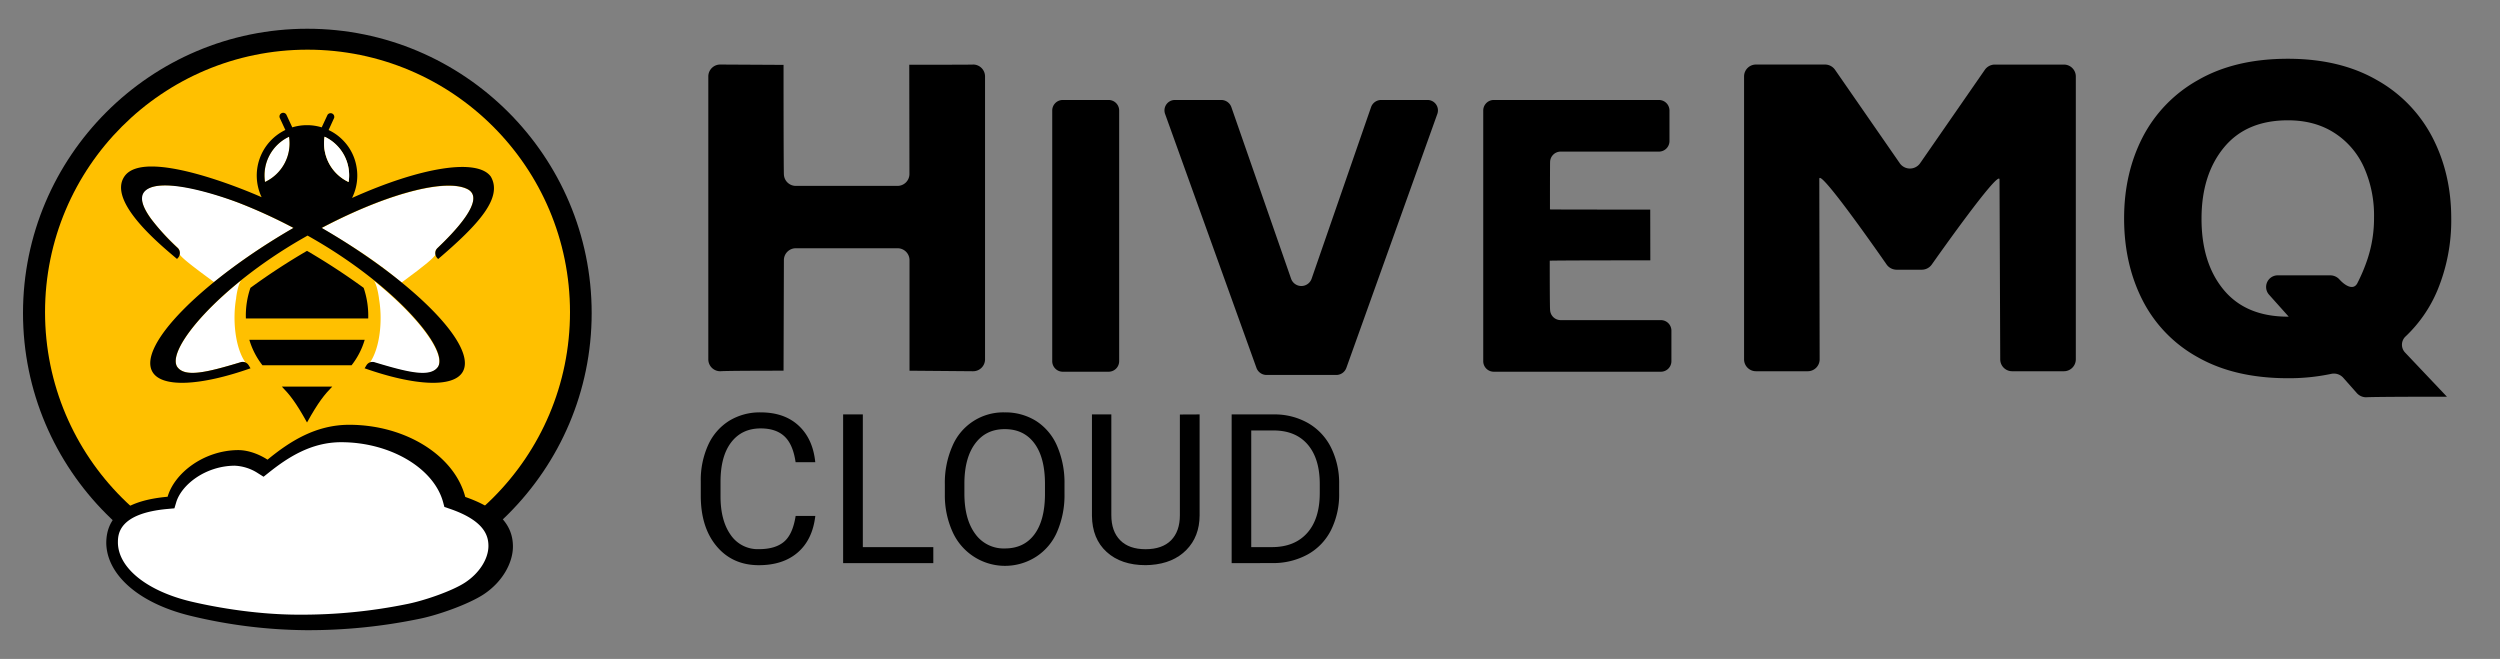 <svg id="Logos" xmlns="http://www.w3.org/2000/svg" viewBox="0 0 1290 340"><rect x="0" y="0" width="1290" height="340" fill="#808080" stroke="none"/><path d="M158.59,308.26c-80.9,0-146.72-65.81-146.72-146.71S77.69,14.83,158.59,14.83,305.3,80.65,305.3,161.55,239.49,308.26,158.59,308.26Zm0-281c-74.06,0-134.32,60.26-134.32,134.32S84.53,295.86,158.59,295.86,292.9,235.61,292.9,161.55,232.65,27.23,158.59,27.23Z"/><circle cx="158.68" cy="161.07" r="135.44" style="fill:#ffc000"/><path d="M136.77,93.89a22,22,0,0,1,12.41-23.38A22.06,22.06,0,0,1,136.77,93.89Z" style="fill:#fff;fill-rule:evenodd"/><path d="M92.62,131.29a3.28,3.28,0,0,0-1-3.53c-7.95-7.5-25.5-25.24-15.49-30.34,11.14-5.67,41.61,2.44,75.33,20.22a302.1,302.1,0,0,0-41,27.92C96.82,135.58,94.39,133.36,92.62,131.29Z" style="fill:#fff;fill-rule:evenodd"/><path d="M226,189.39c-3.84,5.75-15,3.17-32.83-2.24a3.53,3.53,0,0,0-2.36.08c5.45-7.91,6.64-22.49,4.74-33.12a.34.34,0,0,1,0-.15.15.15,0,0,1,0-.08c-.58-4.17-1.49-7.46-2.54-8.93C216.7,164.05,229.93,182.69,226,189.39Z" style="fill:#fff;fill-rule:evenodd"/><path d="M207.22,145.78c-12-10.1-24.23-18.26-41.24-28.12,33.72-17.78,64.12-25.69,75.26-20,10,5.09-7.55,22.82-15.49,30.33-1.4,1.33-1.06,1.94-1,3.53C223,133.57,220.85,135.8,207.22,145.78Z" style="fill:#fff;fill-rule:evenodd"/><path d="M124.4,144.71c-1.05,1.46-2,4.75-2.54,8.92a.15.15,0,0,1,0,.08.39.39,0,0,1,0,.16c-1.9,10.62-.71,25.2,4.74,33.11a3.53,3.53,0,0,0-2.36-.08c-17.87,5.41-29,8-32.84,2.24C87.44,182.44,100.66,163.8,124.4,144.71Z" style="fill:#fff;fill-rule:evenodd"/><path d="M158.42,218c5.93-10.69,9-14.35,13-18.5H145.45C149.42,203.62,152.49,207.28,158.42,218Z"/><path d="M128.66,175.34a39.51,39.51,0,0,0,6.76,13.13h46a39.14,39.14,0,0,0,6.76-13.13Z"/><path d="M187.65,148.53a343.46,343.46,0,0,0-29.23-19.09,338.09,338.09,0,0,0-29.2,19.09,43.9,43.9,0,0,0-2.34,15.81H190A44.77,44.77,0,0,0,187.65,148.53Z"/><path d="M225.75,128a3.66,3.66,0,0,0-.17,5.12l.49.55c20.9-17.84,33.47-31.64,27.2-42.53-6.89-9.61-36-5-71.61,11a26.09,26.09,0,0,0,2.7-11.58,24.76,24.76,0,0,0-.38-4.38,25.53,25.53,0,0,0-7.2-14,25.25,25.25,0,0,0-7.22-5.08l.12-.27h0l2.74-6A1.9,1.9,0,0,0,169,59.27l-3,6.45a26,26,0,0,0-15.18,0l-3-6.45a1.9,1.9,0,0,0-3.45,1.59l2.66,5.75.22.45A26.11,26.11,0,0,0,135,101.76c-9.22-4.12-60.39-25.32-70.7-10.86C55,104,83.67,127.06,91.34,133.62l.5-.55a3.67,3.67,0,0,0-.16-5.12,116.77,116.77,0,0,1-13.8-15.1c-5.41-7.5-5.55-11.92-2.93-14.38,8.15-7.65,38.38,2.48,47.76,6a268.84,268.84,0,0,1,28.73,13.12c-47.92,27.78-80.48,61-72.78,74.28,4.81,8.34,24.86,7.25,50.61-1.83l-.93-1.52a3.59,3.59,0,0,0-4.18-1.61c-17.87,5.41-29,8-32.83,2.24-5.38-9.3,21.86-41.34,64.2-65.77l3.17-1.82c1.07.59,2.14,1.21,3.19,1.82,42.33,24.43,69.57,56.47,64.2,65.77-3.84,5.75-15,3.17-32.83-2.24a3.61,3.61,0,0,0-4.19,1.61l-.93,1.52c25.76,9.08,45.8,10.17,50.62,1.83,7.67-13.31-24.86-46.5-72.78-74.28,33.72-17.78,64.12-25.69,75.26-20C251.25,102.71,233.69,120.44,225.75,128Zm-89-34.06a22,22,0,0,1,12.41-23.38A22.06,22.06,0,0,1,136.77,93.89Zm43.12,0a22.05,22.05,0,0,1-12.41-23.38A22,22,0,0,1,179.89,93.91Z" style="fill-rule:evenodd"/><path d="M179.89,93.91a22.05,22.05,0,0,1-12.41-23.38A22,22,0,0,1,179.89,93.91Z" style="fill:#fff;fill-rule:evenodd"/><path d="M508.28,39.3V185.56a6.15,6.15,0,0,1-6.26,6l-32.71-.28c0-57.14,0-57.18,0-57.18a6.16,6.16,0,0,0-6.27-6H410.75a6.15,6.15,0,0,0-6.26,6l-.18,57.18c-31.17,0-32.56.28-32.56.28a6.15,6.15,0,0,1-6.26-6V39.3a6.15,6.15,0,0,1,6.26-6l32.56.18c0,55.25.18,56.44.18,56.44a6.15,6.15,0,0,0,6.26,6H463a6.16,6.16,0,0,0,6.27-6l-.09-56.51c36.51,0,32.83-.11,32.83-.11A6.15,6.15,0,0,1,508.28,39.3Z"/><path d="M548.5,51.59h23.44a5.45,5.45,0,0,1,5.55,5.35V186.46a5.45,5.45,0,0,1-5.55,5.35H548.5a5.45,5.45,0,0,1-5.55-5.35V56.94A5.45,5.45,0,0,1,548.5,51.59Z"/><path d="M741.7,58.69l-47,131.19a5.53,5.53,0,0,1-5.24,3.6H653.59a5.54,5.54,0,0,1-5.24-3.6L601.15,58.69a5.38,5.38,0,0,1,5.24-7.1h23.72a5.54,5.54,0,0,1,5.26,3.65l30.87,88.68a5.61,5.61,0,0,0,10.52,0l30.72-88.67a5.53,5.53,0,0,1,5.26-3.66h23.72A5.38,5.38,0,0,1,741.7,58.69Z"/><path d="M862.45,170.52v15.94a5.45,5.45,0,0,1-5.55,5.35h-86a5.45,5.45,0,0,1-5.55-5.35V56.94a5.46,5.46,0,0,1,5.55-5.35h85a5.45,5.45,0,0,1,5.55,5.35V72.88a5.45,5.45,0,0,1-5.55,5.35h-50.5a5.46,5.46,0,0,0-5.55,5.35s-.07-.08-.07,24.48c0,0-.7.09,51.74.09l.05,26.19c-54.15,0-51.9.2-51.9.2,0,25.73.18,25.29.18,25.29a5.46,5.46,0,0,0,5.55,5.35H856.9A5.44,5.44,0,0,1,862.45,170.52Z"/><path d="M1071.12,39.3V185.56a6.16,6.16,0,0,1-6.27,6h-26.47a6.15,6.15,0,0,1-6.26-6l-.37-92.92c0-5.92-35,43.92-35,43.92a6.33,6.33,0,0,1-5.15,2.61h-12.9a6.35,6.35,0,0,1-5.18-2.64S938.76,86.36,938.76,92.3l.18,93.26a6.15,6.15,0,0,1-6.26,6H906.2a6.15,6.15,0,0,1-6.26-6V39.3a6.15,6.15,0,0,1,6.26-6h35.46A6.33,6.33,0,0,1,946.87,36l33.45,48.28a6.4,6.4,0,0,0,10.42,0L1024.19,36a6.31,6.31,0,0,1,5.21-2.68h35.45A6.16,6.16,0,0,1,1071.12,39.3Z"/><path d="M1257.79,149.61a69.66,69.66,0,0,1-16.52,24,5.84,5.84,0,0,0-.29,8.26l21.63,22.83c-39.51,0-41.69.29-41.69.29a6.38,6.38,0,0,1-4.76-2.12l-7.09-8a6.5,6.5,0,0,0-6.28-1.93,104.57,104.57,0,0,1-22.24,2.22q-27.32,0-46.37-10.76a69.67,69.67,0,0,1-28.61-29.45q-9.54-18.69-9.53-42.3,0-23.19,9.53-41.78a71.1,71.1,0,0,1,28.61-29.55q19.07-11,46.37-11,26.87,0,45.94,11A71.72,71.72,0,0,1,1255.19,71q9.64,18.69,9.65,41.67A94.17,94.17,0,0,1,1257.79,149.61Zm-110.4-.1q11.49,13.89,33.16,13.89h.43l-10.13-11.32a6,6,0,0,1,4.74-10h26.8a6.36,6.36,0,0,1,4.73,2.08h0c2.81,3.12,7.05,5.79,9.16,2.19a88.12,88.12,0,0,0,5.44-12.94A67,67,0,0,0,1225,112a60.83,60.83,0,0,0-5.2-25.69,41,41,0,0,0-15.28-17.75q-10.08-6.48-23.94-6.48-21.46,0-33,14t-11.59,36.55Q1135.91,135.62,1147.39,149.51Z"/><path d="M420.7,266.23q-1.41,12.18-9,18.79t-20.11,6.62q-13.59,0-21.79-9.75t-8.2-26.09v-7.38a43.71,43.71,0,0,1,3.82-18.82,28.58,28.58,0,0,1,10.83-12.46,30.19,30.19,0,0,1,16.24-4.35q12.23,0,19.6,6.83t8.59,18.89H410.53q-1.32-9.19-5.72-13.32t-12.3-4.13q-9.7,0-15.21,7.18t-5.51,20.41v7.44q0,12.5,5.22,19.89a16.87,16.87,0,0,0,14.6,7.38q8.43,0,12.94-3.82t6-13.31Z"/><path d="M445.22,282.31h36.37v8.27H435.05V213.84h10.17Z"/><path d="M549.28,254.69a47.51,47.51,0,0,1-3.8,19.69,28.73,28.73,0,0,1-10.75,12.83,29.67,29.67,0,0,1-43.19-12.73,45.59,45.59,0,0,1-4-19.1v-5.54a46.82,46.82,0,0,1,3.85-19.55,28.46,28.46,0,0,1,27-17.5,29.82,29.82,0,0,1,16.26,4.45,28.72,28.72,0,0,1,10.83,12.92,47.69,47.69,0,0,1,3.8,19.68Zm-10.07-4.95q0-13.65-5.48-21t-15.34-7.3q-9.58,0-15.1,7.3t-5.66,20.26v5.64q0,13.23,5.55,20.79a18,18,0,0,0,15.32,7.57q9.79,0,15.18-7.15t5.53-20.47Z"/><path d="M619,213.84V266q-.06,10.86-6.83,17.76t-18.37,7.75l-2.68.11q-12.6,0-20.08-6.8t-7.59-18.71V213.84h10v52q0,8.32,4.58,12.94t13.08,4.61q8.58,0,13.15-4.58c3-3.06,4.56-7.36,4.56-12.92v-52Z"/><path d="M635.53,290.58V213.84h21.66a34.91,34.91,0,0,1,17.71,4.43,29.89,29.89,0,0,1,11.88,12.6A41,41,0,0,1,691,249.63v4.9a41.08,41.08,0,0,1-4.19,19,29.45,29.45,0,0,1-12,12.54,37,37,0,0,1-18.1,4.48Zm10.11-68.46v60.19h10.65q11.7,0,18.21-7.28T681,254.3v-4.49q0-13.08-6.14-20.33t-17.42-7.36Z"/><path d="M157.59,325.17a261.08,261.08,0,0,1-59.36-7.43h0c-27.32-6.66-43.14-21.6-43.39-37.49,0-14.66,11.14-22.08,31.65-23.93C90,244.17,105,232.5,122.58,232.25c6.4-.08,12.4,2.92,15.46,4.94,11.66-9.57,25-18,42.17-18,29,0,54.32,15.87,59.86,37.23,15.67,5.46,24.6,13.41,24.6,25.55,0,8.24-5.16,18.05-14.91,24.58-7.51,5-22.78,10.53-32.78,12.64A281.73,281.73,0,0,1,157.59,325.17Z"/><path d="M154.34,317.17c-24.46,0-47.06-4.72-55.65-6.75-22.78-5.39-37.64-17.3-37.85-30.34,0-4.11,0-15.22,25.92-17.49L90,262.3l.91-3.05c2.65-9,14.87-18.75,30-18.95h.2A23.9,23.9,0,0,1,133,244.11L136,246l2.73-2.17c9.73-7.74,21.77-15.65,37.3-15.65,25.27,0,47.89,13.34,52.63,31l.64,2.4,2.41.82c18.21,6.15,20.32,14,20.32,19.31,0,6.71-4.76,14.15-12.14,18.94-6.66,4.33-20.73,9.19-29.68,11A271.66,271.66,0,0,1,154.34,317.17Z" style="fill:#fff"/></svg>